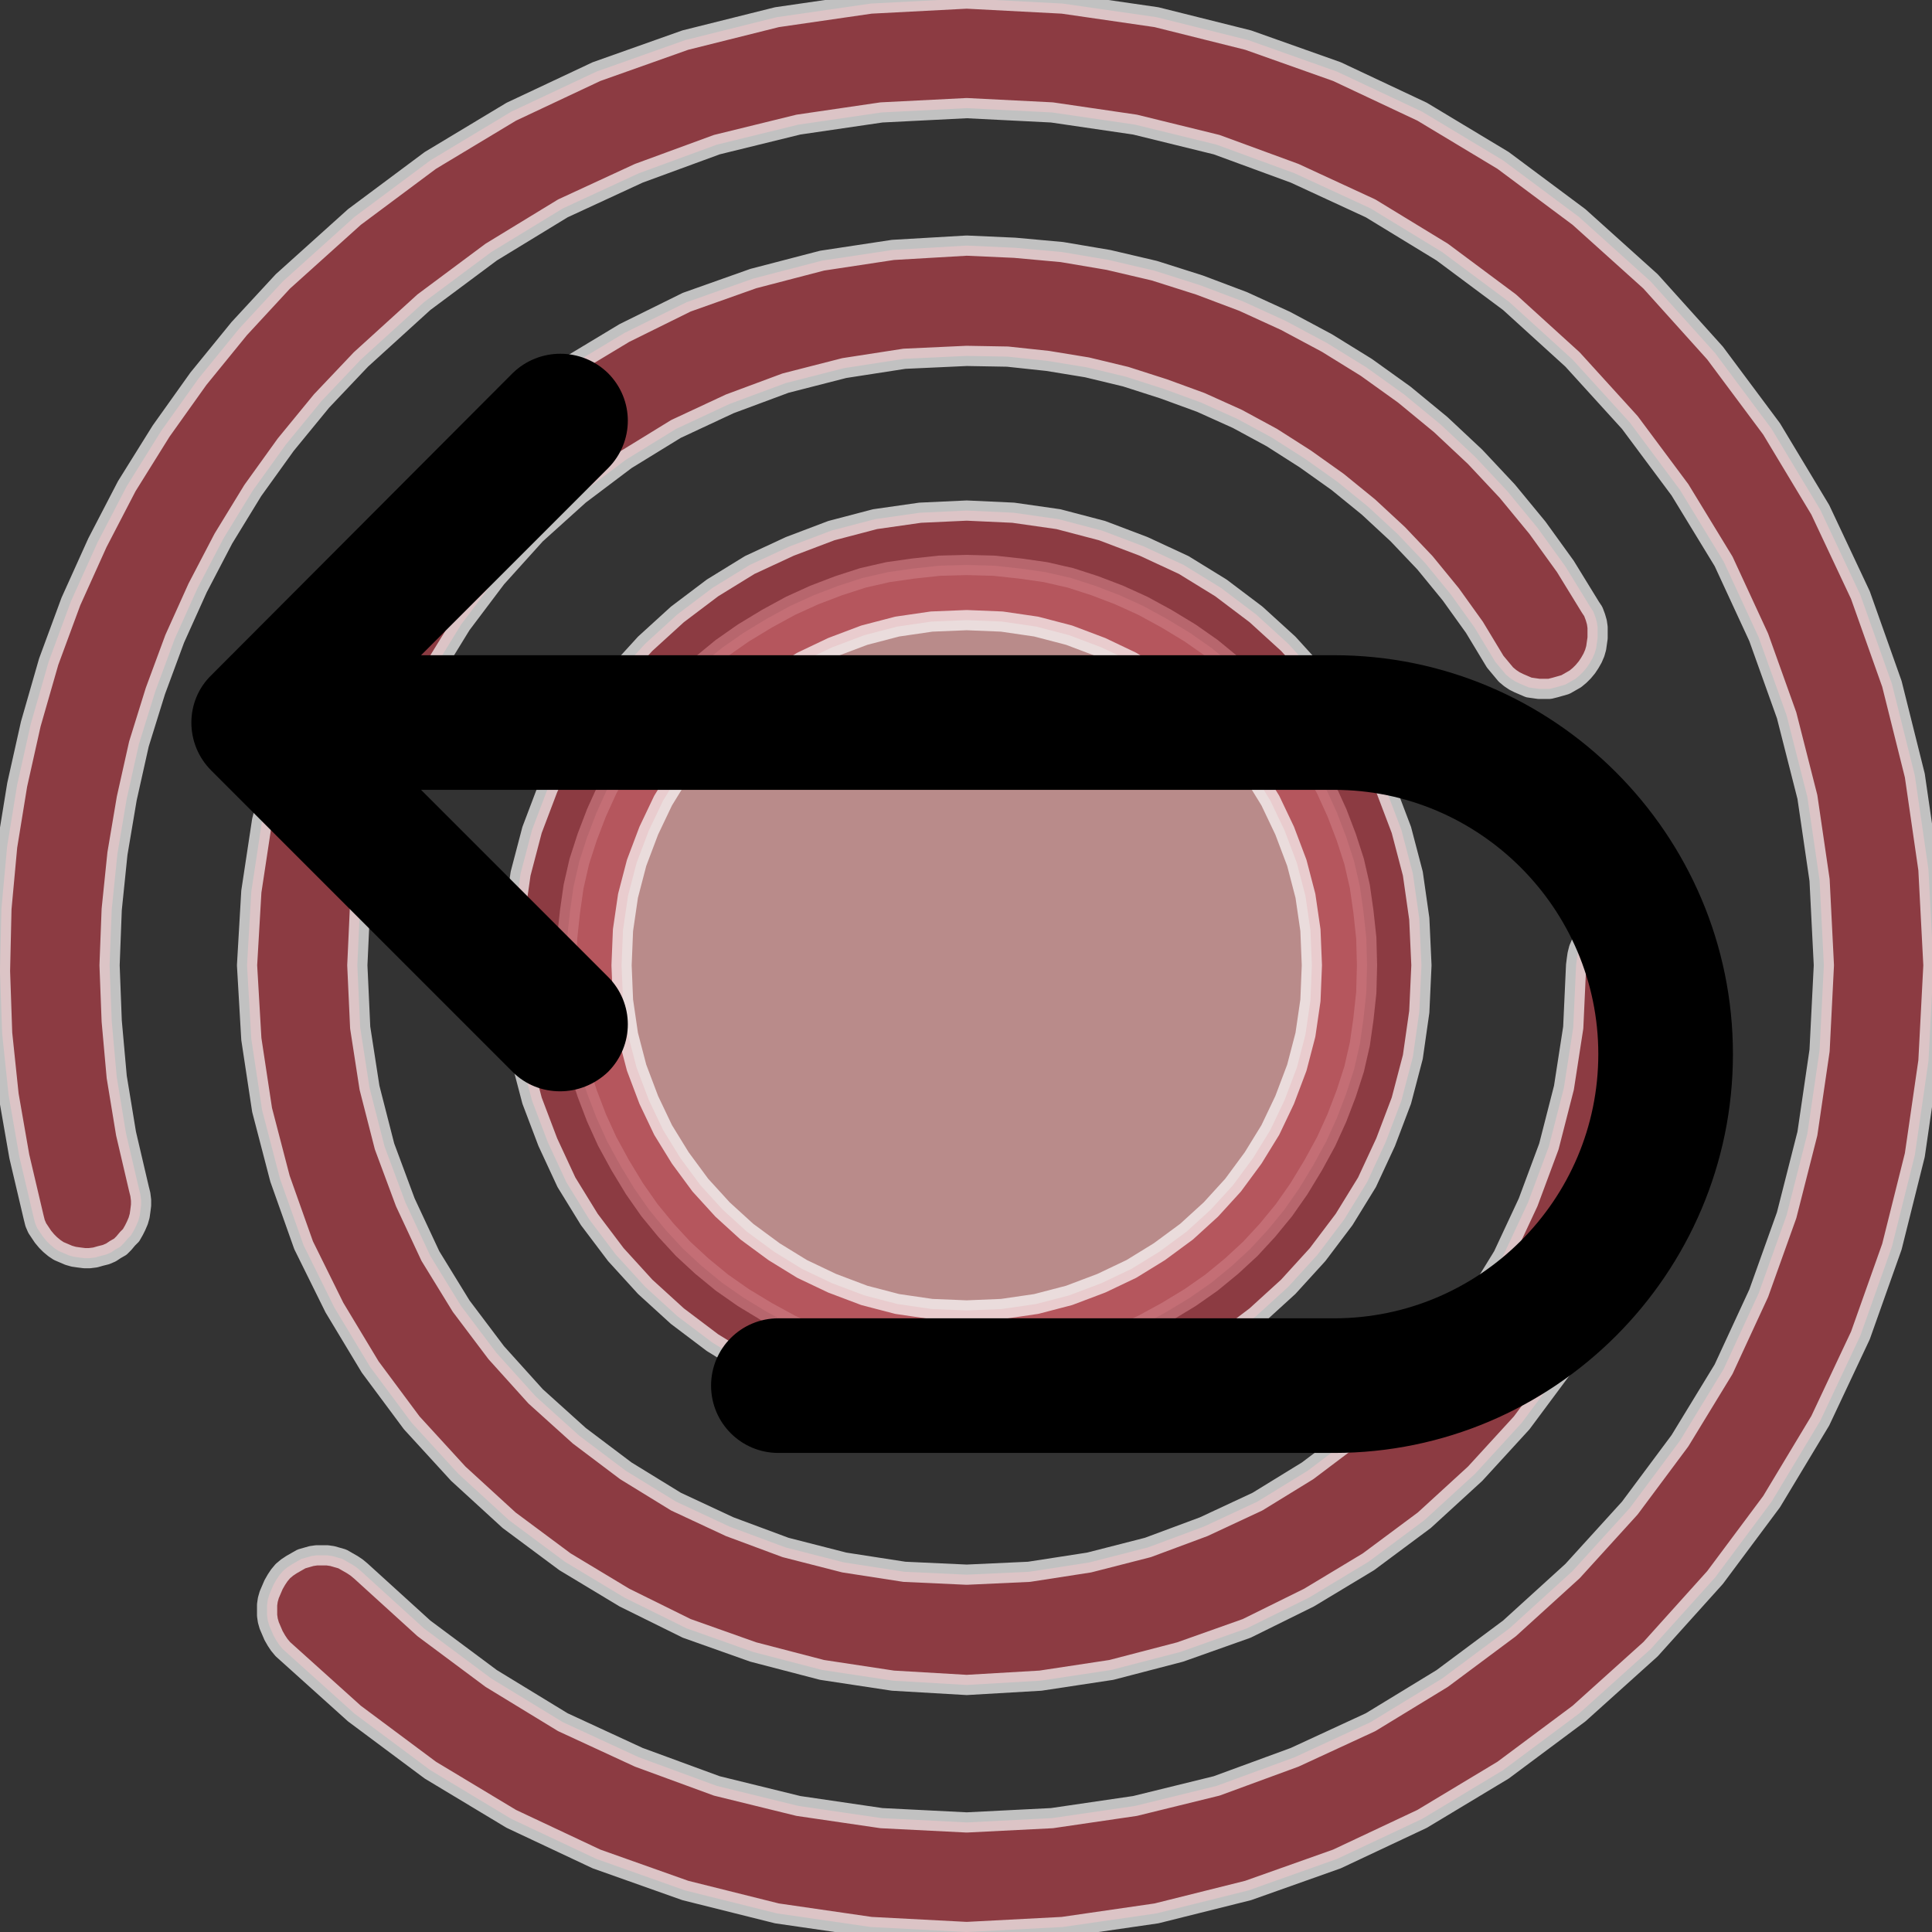 <?xml version="1.0" encoding="UTF-8"?>
<!DOCTYPE svg PUBLIC "-//W3C//DTD SVG 1.1//EN" "http://www.w3.org/Graphics/SVG/1.1/DTD/svg11.dtd">
<svg version="1.2" width="26.98mm" height="26.98mm" viewBox="0 0 2698 2698" preserveAspectRatio="xMidYMid" fill-rule="evenodd" stroke-width="28.222" stroke-linejoin="round" xmlns="http://www.w3.org/2000/svg" xmlns:ooo="http://xml.openoffice.org/svg/export" xmlns:xlink="http://www.w3.org/1999/xlink" xmlns:presentation="http://sun.com/xmlns/staroffice/presentation" xmlns:smil="http://www.w3.org/2001/SMIL20/" xmlns:anim="urn:oasis:names:tc:opendocument:xmlns:animation:1.0" xml:space="preserve">
 <rect x="0" y="0" width="2698" height="2698" fill="#333333" stroke="none"/>
 <defs class="ClipPathGroup">
  <clipPath id="presentation_clip_path" clipPathUnits="userSpaceOnUse">
   <rect x="0" y="0" width="2698" height="2698"/>
  </clipPath>
  <clipPath id="presentation_clip_path_shrink" clipPathUnits="userSpaceOnUse">
   <rect x="2" y="2" width="2693" height="2693"/>
  </clipPath>
 </defs>
 <defs class="TextShapeIndex">
  <g ooo:slide="id1" ooo:id-list="id3 id4 id5 id6 id7"/>
 </defs>
 <defs class="EmbeddedBulletChars">
  <g id="bullet-char-template-57356" transform="scale(0,-0)">
   <path d="M 580,1141 L 1163,571 580,0 -4,571 580,1141 Z"/>
  </g>
  <g id="bullet-char-template-57354" transform="scale(0,-0)">
   <path d="M 8,1128 L 1137,1128 1137,0 8,0 8,1128 Z"/>
  </g>
  <g id="bullet-char-template-10146" transform="scale(0,-0)">
   <path d="M 174,0 L 602,739 174,1481 1456,739 174,0 Z M 1358,739 L 309,1346 659,739 1358,739 Z"/>
  </g>
  <g id="bullet-char-template-10132" transform="scale(0,-0)">
   <path d="M 2015,739 L 1276,0 717,0 1260,543 174,543 174,936 1260,936 717,1481 1274,1481 2015,739 Z"/>
  </g>
  <g id="bullet-char-template-10007" transform="scale(0,-0)">
   <path d="M 0,-2 C -7,14 -16,27 -25,37 L 356,567 C 262,823 215,952 215,954 215,979 228,992 255,992 264,992 276,990 289,987 310,991 331,999 354,1012 L 381,999 492,748 772,1049 836,1024 860,1049 C 881,1039 901,1025 922,1006 886,937 835,863 770,784 769,783 710,716 594,584 L 774,223 C 774,196 753,168 711,139 L 727,119 C 717,90 699,76 672,76 641,76 570,178 457,381 L 164,-76 C 142,-110 111,-127 72,-127 30,-127 9,-110 8,-76 1,-67 -2,-52 -2,-32 -2,-23 -1,-13 0,-2 Z"/>
  </g>
  <g id="bullet-char-template-10004" transform="scale(0,-0)">
   <path d="M 285,-33 C 182,-33 111,30 74,156 52,228 41,333 41,471 41,549 55,616 82,672 116,743 169,778 240,778 293,778 328,747 346,684 L 369,508 C 377,444 397,411 428,410 L 1163,1116 C 1174,1127 1196,1133 1229,1133 1271,1133 1292,1118 1292,1087 L 1292,965 C 1292,929 1282,901 1262,881 L 442,47 C 390,-6 338,-33 285,-33 Z"/>
  </g>
  <g id="bullet-char-template-9679" transform="scale(0,-0)">
   <path d="M 813,0 C 632,0 489,54 383,161 276,268 223,411 223,592 223,773 276,916 383,1023 489,1130 632,1184 813,1184 992,1184 1136,1130 1245,1023 1353,916 1407,772 1407,592 1407,412 1353,268 1245,161 1136,54 992,0 813,0 Z"/>
  </g>
  <g id="bullet-char-template-8226" transform="scale(0,-0)">
   <path d="M 346,457 C 273,457 209,483 155,535 101,586 74,649 74,723 74,796 101,859 155,911 209,963 273,989 346,989 419,989 480,963 531,910 582,859 608,796 608,723 608,648 583,586 532,535 482,483 420,457 346,457 Z"/>
  </g>
  <g id="bullet-char-template-8211" transform="scale(0,-0)">
   <path d="M -4,459 L 1135,459 1135,606 -4,606 -4,459 Z"/>
  </g>
  <g id="bullet-char-template-61548" transform="scale(0,-0)">
   <path d="M 173,740 C 173,903 231,1043 346,1159 462,1274 601,1332 765,1332 928,1332 1067,1274 1183,1159 1299,1043 1357,903 1357,740 1357,577 1299,437 1183,322 1067,206 928,148 765,148 601,148 462,206 346,322 231,437 173,577 173,740 Z"/>
  </g>
 </defs>
 <defs class="TextEmbeddedBitmaps"/>
 <g>
  <g id="id2" class="Master_Slide">
   <g id="bg-id2" class="Background"/>
   <g id="bo-id2" class="BackgroundObjects"/>
  </g>
 </g>
 <g class="SlideGroup">
  <g>
   <g id="container-id1">
    <g id="id1" class="Slide" clip-path="url(#presentation_clip_path)">
     <g class="Page">
      <g class="Group">
       <g class="com.sun.star.drawing.PolyPolygonShape">
        <g id="id3">
         <rect class="BoundingBox" stroke="none" fill="none" x="0" y="-3" width="2702" height="2703"/>
         <path fill="rgb(179,64,74)" fill-opacity="0.698" stroke="rgb(255,255,255)" stroke-opacity="0.698" d="M 1350,2698 L 1216,2691 1085,2672 957,2640 833,2596 714,2540 601,2472 495,2393 395,2303 390,2297 386,2291 382,2284 379,2277 376,2270 374,2263 373,2256 373,2248 373,2241 374,2234 376,2227 379,2220 382,2213 386,2206 390,2200 395,2194 401,2189 407,2185 414,2181 421,2177 428,2175 435,2173 442,2172 450,2172 457,2172 464,2173 471,2175 478,2177 485,2181 492,2185 498,2189 504,2194 592,2274 686,2344 786,2405 892,2454 1001,2494 1115,2522 1231,2539 1350,2545 1469,2539 1585,2522 1699,2494 1808,2454 1914,2405 2014,2344 2108,2274 2196,2194 2276,2106 2346,2012 2407,1912 2456,1806 2495,1697 2524,1583 2541,1467 2547,1348 2541,1229 2524,1113 2495,999 2456,890 2407,784 2346,684 2276,590 2196,502 2108,422 2014,352 1914,291 1808,242 1699,202 1585,174 1469,157 1350,151 1231,157 1115,174 1001,202 892,242 786,291 686,352 592,422 504,502 449,560 399,621 353,685 312,752 276,821 244,892 217,965 194,1039 177,1115 164,1192 156,1270 153,1348 156,1426 163,1504 176,1583 194,1660 196,1668 197,1676 197,1683 196,1691 195,1698 193,1705 190,1712 187,1718 183,1725 178,1730 173,1736 168,1741 161,1745 155,1749 148,1752 140,1754 133,1756 125,1757 118,1757 110,1756 103,1755 96,1753 89,1750 82,1747 76,1743 70,1738 65,1733 60,1727 56,1721 52,1715 49,1708 47,1700 27,1615 12,1529 3,1443 0,1356 2,1269 10,1182 24,1096 43,1011 68,924 99,840 136,758 177,679 225,602 277,529 334,459 395,393 495,303 601,224 714,156 833,100 957,56 1085,24 1216,5 1350,-2 1484,5 1615,24 1743,56 1867,100 1986,156 2099,224 2205,303 2305,393 2395,493 2474,599 2542,712 2598,831 2642,955 2674,1083 2693,1214 2700,1348 2693,1482 2674,1613 2642,1741 2598,1865 2542,1984 2474,2097 2395,2203 2305,2303 2205,2393 2099,2472 1986,2540 1867,2596 1743,2640 1615,2672 1484,2691 1350,2698 Z"/>
        </g>
       </g>
       <g class="com.sun.star.drawing.PolyPolygonShape">
        <g id="id4">
         <rect class="BoundingBox" stroke="none" fill="none" x="345" y="343" width="2011" height="2011"/>
         <path fill="rgb(179,64,74)" fill-opacity="0.698" stroke="rgb(255,255,255)" stroke-opacity="0.698" d="M 1350,2353 L 1247,2347 1148,2332 1052,2307 959,2274 872,2231 789,2181 711,2123 640,2058 575,1987 517,1909 467,1826 424,1739 391,1646 366,1550 351,1451 345,1348 351,1245 366,1146 391,1050 424,957 467,870 517,787 575,709 640,638 711,573 789,515 872,465 959,422 1052,389 1148,364 1247,349 1350,343 1417,346 1483,352 1548,363 1612,378 1675,398 1736,421 1795,448 1853,479 1908,513 1961,551 2012,593 2060,638 2105,686 2147,737 2186,791 2221,848 2225,854 2228,862 2230,869 2231,876 2231,884 2231,891 2230,898 2229,905 2227,912 2224,919 2220,926 2216,932 2211,938 2206,943 2200,948 2193,952 2186,956 2179,958 2172,960 2164,962 2157,962 2149,962 2142,961 2135,960 2128,957 2121,954 2115,951 2109,947 2103,942 2098,936 2093,930 2088,924 2059,876 2026,830 1990,786 1952,746 1911,708 1868,673 1823,641 1776,611 1728,585 1677,562 1625,543 1572,526 1518,513 1463,504 1407,498 1350,497 1263,501 1179,514 1097,535 1019,564 944,599 874,642 809,691 748,746 693,807 644,872 601,942 566,1017 537,1095 516,1177 503,1261 499,1348 503,1435 516,1519 537,1601 566,1679 601,1754 644,1824 693,1889 748,1950 809,2005 874,2054 944,2097 1019,2132 1097,2161 1179,2182 1263,2195 1350,2199 1437,2195 1521,2182 1603,2161 1681,2132 1756,2097 1826,2054 1891,2005 1952,1950 2007,1889 2056,1824 2099,1754 2134,1679 2163,1601 2184,1519 2197,1435 2201,1348 2202,1340 2203,1333 2205,1325 2208,1318 2211,1312 2215,1305 2219,1299 2224,1294 2229,1289 2235,1285 2242,1281 2248,1277 2255,1275 2263,1273 2270,1272 2278,1271 2286,1272 2293,1273 2301,1275 2308,1277 2315,1281 2321,1285 2327,1289 2332,1294 2337,1299 2342,1305 2345,1312 2349,1318 2351,1325 2353,1333 2354,1340 2355,1348 2349,1451 2334,1550 2309,1646 2276,1739 2233,1826 2183,1909 2125,1987 2060,2058 1989,2123 1911,2181 1828,2231 1741,2274 1648,2307 1552,2332 1453,2347 1350,2353 Z"/>
        </g>
       </g>
       <g class="com.sun.star.drawing.PolyPolygonShape">
        <g id="id5">
         <rect class="BoundingBox" stroke="none" fill="none" x="791" y="789" width="1119" height="1119"/>
         <path fill="rgb(244,178,176)" fill-opacity="0.698" stroke="rgb(255,255,255)" stroke-opacity="0.698" d="M 1909,1348 L 1908,1386 1904,1423 1899,1458 1891,1493 1880,1527 1867,1561 1852,1594 1834,1627 1814,1660 1793,1690 1770,1718 1746,1744 1720,1768 1692,1791 1662,1812 1629,1832 1596,1850 1563,1865 1529,1878 1495,1889 1460,1897 1425,1902 1388,1906 1350,1907 1312,1906 1275,1902 1240,1897 1205,1889 1171,1878 1137,1865 1104,1850 1071,1832 1038,1812 1008,1791 980,1768 954,1744 930,1718 907,1690 886,1660 866,1627 848,1594 833,1561 820,1527 809,1493 801,1458 796,1423 792,1386 791,1348 792,1310 796,1273 801,1238 809,1203 820,1169 833,1135 848,1102 866,1069 886,1036 907,1006 930,978 954,952 980,928 1008,905 1038,884 1071,864 1104,846 1137,831 1171,818 1205,807 1240,799 1275,794 1312,790 1350,789 1388,790 1425,794 1460,799 1495,807 1529,818 1563,831 1596,846 1629,864 1662,884 1692,905 1720,928 1746,952 1770,978 1793,1006 1814,1036 1834,1069 1852,1102 1867,1135 1880,1169 1891,1203 1899,1238 1904,1273 1908,1310 1909,1348 Z"/>
        </g>
       </g>
       <g class="com.sun.star.drawing.PolyPolygonShape">
        <g id="id6">
         <rect class="BoundingBox" stroke="none" fill="none" x="714" y="712" width="1273" height="1273"/>
         <path fill="rgb(179,64,74)" fill-opacity="0.698" stroke="rgb(255,255,255)" stroke-opacity="0.698" d="M 1350,1983 L 1285,1980 1222,1971 1161,1955 1103,1933 1047,1907 995,1875 946,1838 901,1797 860,1752 823,1703 791,1651 765,1595 743,1537 727,1476 718,1413 715,1348 718,1283 727,1220 743,1159 765,1101 791,1045 823,993 860,944 901,899 946,858 995,821 1047,789 1103,763 1161,741 1222,725 1285,716 1350,713 1415,716 1478,725 1539,741 1597,763 1653,789 1705,821 1754,858 1799,899 1840,944 1877,993 1909,1045 1935,1101 1957,1159 1973,1220 1982,1283 1985,1348 1982,1413 1973,1476 1957,1537 1935,1595 1909,1651 1877,1703 1840,1752 1799,1797 1754,1838 1705,1875 1653,1907 1597,1933 1539,1955 1478,1971 1415,1980 1350,1983 Z M 1350,866 L 1301,868 1253,875 1207,887 1162,904 1120,924 1081,948 1043,976 1009,1007 978,1041 950,1079 926,1118 906,1160 889,1205 877,1251 870,1299 868,1348 870,1397 877,1445 889,1491 906,1536 926,1578 950,1617 978,1655 1009,1689 1043,1720 1081,1748 1120,1772 1162,1792 1207,1809 1253,1821 1301,1828 1350,1830 1399,1828 1447,1821 1493,1809 1538,1792 1580,1772 1619,1748 1657,1720 1691,1689 1722,1655 1750,1617 1774,1578 1794,1536 1811,1491 1823,1445 1830,1397 1832,1348 1830,1299 1823,1251 1811,1205 1794,1160 1774,1118 1750,1079 1722,1041 1691,1007 1657,976 1619,948 1580,924 1538,904 1493,887 1447,875 1399,868 1350,866 Z"/>
        </g>
       </g>
      </g>
      <g class="Graphic">
       <g id="id7">
        <rect class="BoundingBox" stroke="none" fill="none" x="267" y="185" width="2154" height="2154"/>
        <defs>
         <clipPath id="clip_path_1" clipPathUnits="userSpaceOnUse">
          <path d="M 267,185 L 2420,185 2420,2338 267,2338 267,185 Z"/>
         </clipPath>
        </defs>
        <g clip-path="url(#clip_path_1)">
         <path fill="rgb(0,0,0)" stroke="none" d="M 1863,915 L 588,915 849,654 C 886,617 886,558 849,521 812,485 753,485 716,521 L 295,943 C 258,979 258,1039 295,1076 L 716,1497 C 734,1515 758,1524 782,1524 806,1524 830,1515 849,1497 886,1460 886,1401 849,1364 L 588,1103 1863,1103 C 2066,1103 2232,1269 2232,1472 2232,1676 2066,1841 1863,1841 L 1087,1841 C 1035,1841 993,1883 993,1935 993,1987 1035,2029 1087,2029 L 1863,2029 C 2170,2029 2420,1779 2420,1472 2420,1165 2170,915 1863,915 L 1863,915 Z"/>
        </g>
       </g>
      </g>
     </g>
    </g>
   </g>
  </g>
 </g>
</svg>